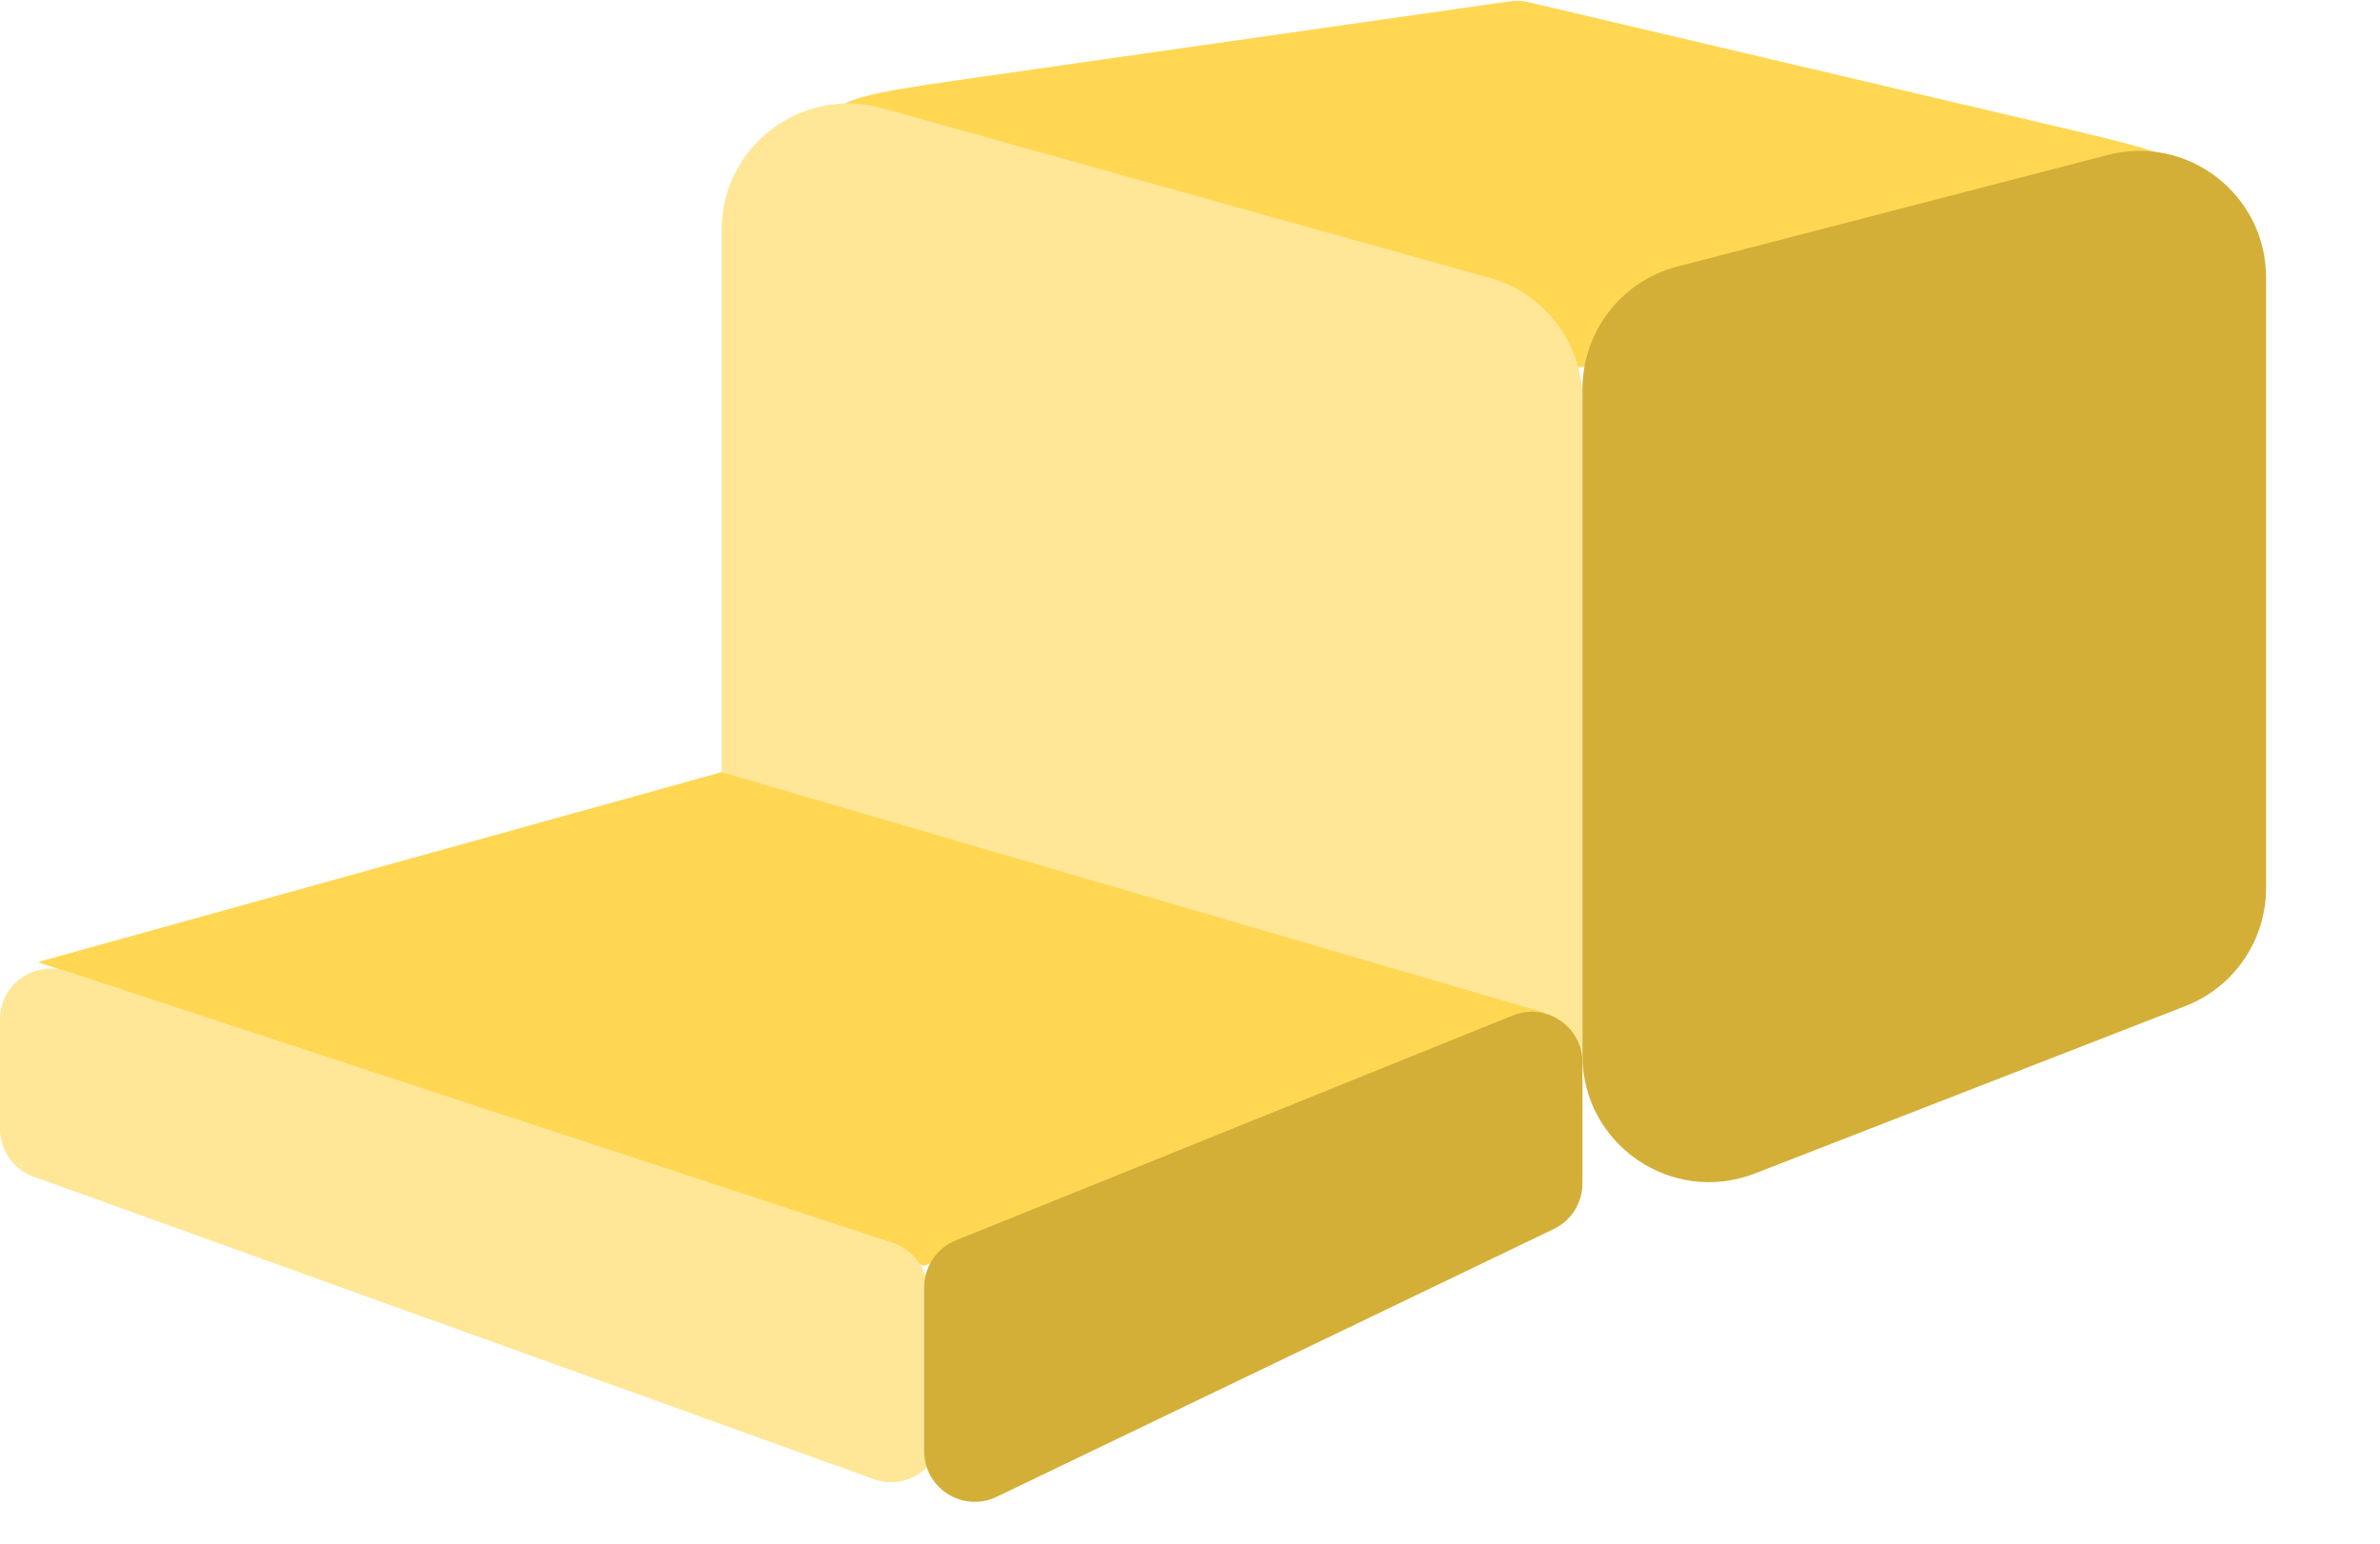<svg width="94" height="61" viewBox="0 0 94 61" fill="none" xmlns="http://www.w3.org/2000/svg">
<path d="M38.527 8.865C35.067 7.876 33.337 7.382 32.931 6.803C32.388 6.03 32.46 4.984 33.102 4.292C33.584 3.774 35.365 3.519 38.927 3.01L59.44 0.08C59.626 0.053 59.719 0.04 59.812 0.036C59.936 0.03 60.061 0.035 60.184 0.052C60.276 0.065 60.368 0.087 60.551 0.13L80.759 4.884C84.158 5.684 85.858 6.084 86.291 6.639C86.868 7.379 86.854 8.421 86.256 9.144C85.807 9.687 84.097 10.039 80.677 10.743L60.721 14.851C60.482 14.901 60.363 14.925 60.243 14.935C60.083 14.948 59.922 14.943 59.763 14.917C59.644 14.898 59.527 14.865 59.292 14.798L38.527 8.865Z" fill="#FFD753"/>
<path d="M28.5 9.089C28.5 5.779 31.658 3.382 34.846 4.273L58.846 10.979C61.006 11.583 62.5 13.551 62.5 15.794V41.835C62.5 45.312 59.038 47.727 55.775 46.528L31.775 37.704C29.807 36.981 28.5 35.107 28.5 33.011V9.089Z" fill="#FFE797"/>
<path d="M62.5 15.369C62.5 13.091 64.04 11.101 66.245 10.529L83.245 6.122C86.411 5.301 89.5 7.691 89.5 10.962V35.08C89.5 37.142 88.234 38.992 86.312 39.74L69.312 46.351C66.035 47.626 62.5 45.208 62.5 41.691V15.369Z" fill="#D3AF37"/>
<path d="M1.5 38L28.5 30.5L61 40L36.5 50L1.5 38Z" fill="#FFD753"/>
<path d="M0 40.263C0 38.901 1.331 37.938 2.625 38.363L35.264 49.094C36.016 49.341 36.551 50.008 36.63 50.795L37.184 56.345C37.331 57.809 35.901 58.924 34.517 58.426L1.323 46.476C0.529 46.191 0 45.438 0 44.594V40.263Z" fill="#FFE797"/>
<path d="M36.5 50.849C36.5 50.034 36.995 49.3 37.751 48.995L59.751 40.11C61.066 39.579 62.5 40.547 62.5 41.965V46.742C62.5 47.511 62.059 48.212 61.367 48.545L39.367 59.122C38.039 59.76 36.5 58.793 36.5 57.319V50.849Z" fill="#D3AF37"/>
</svg>
